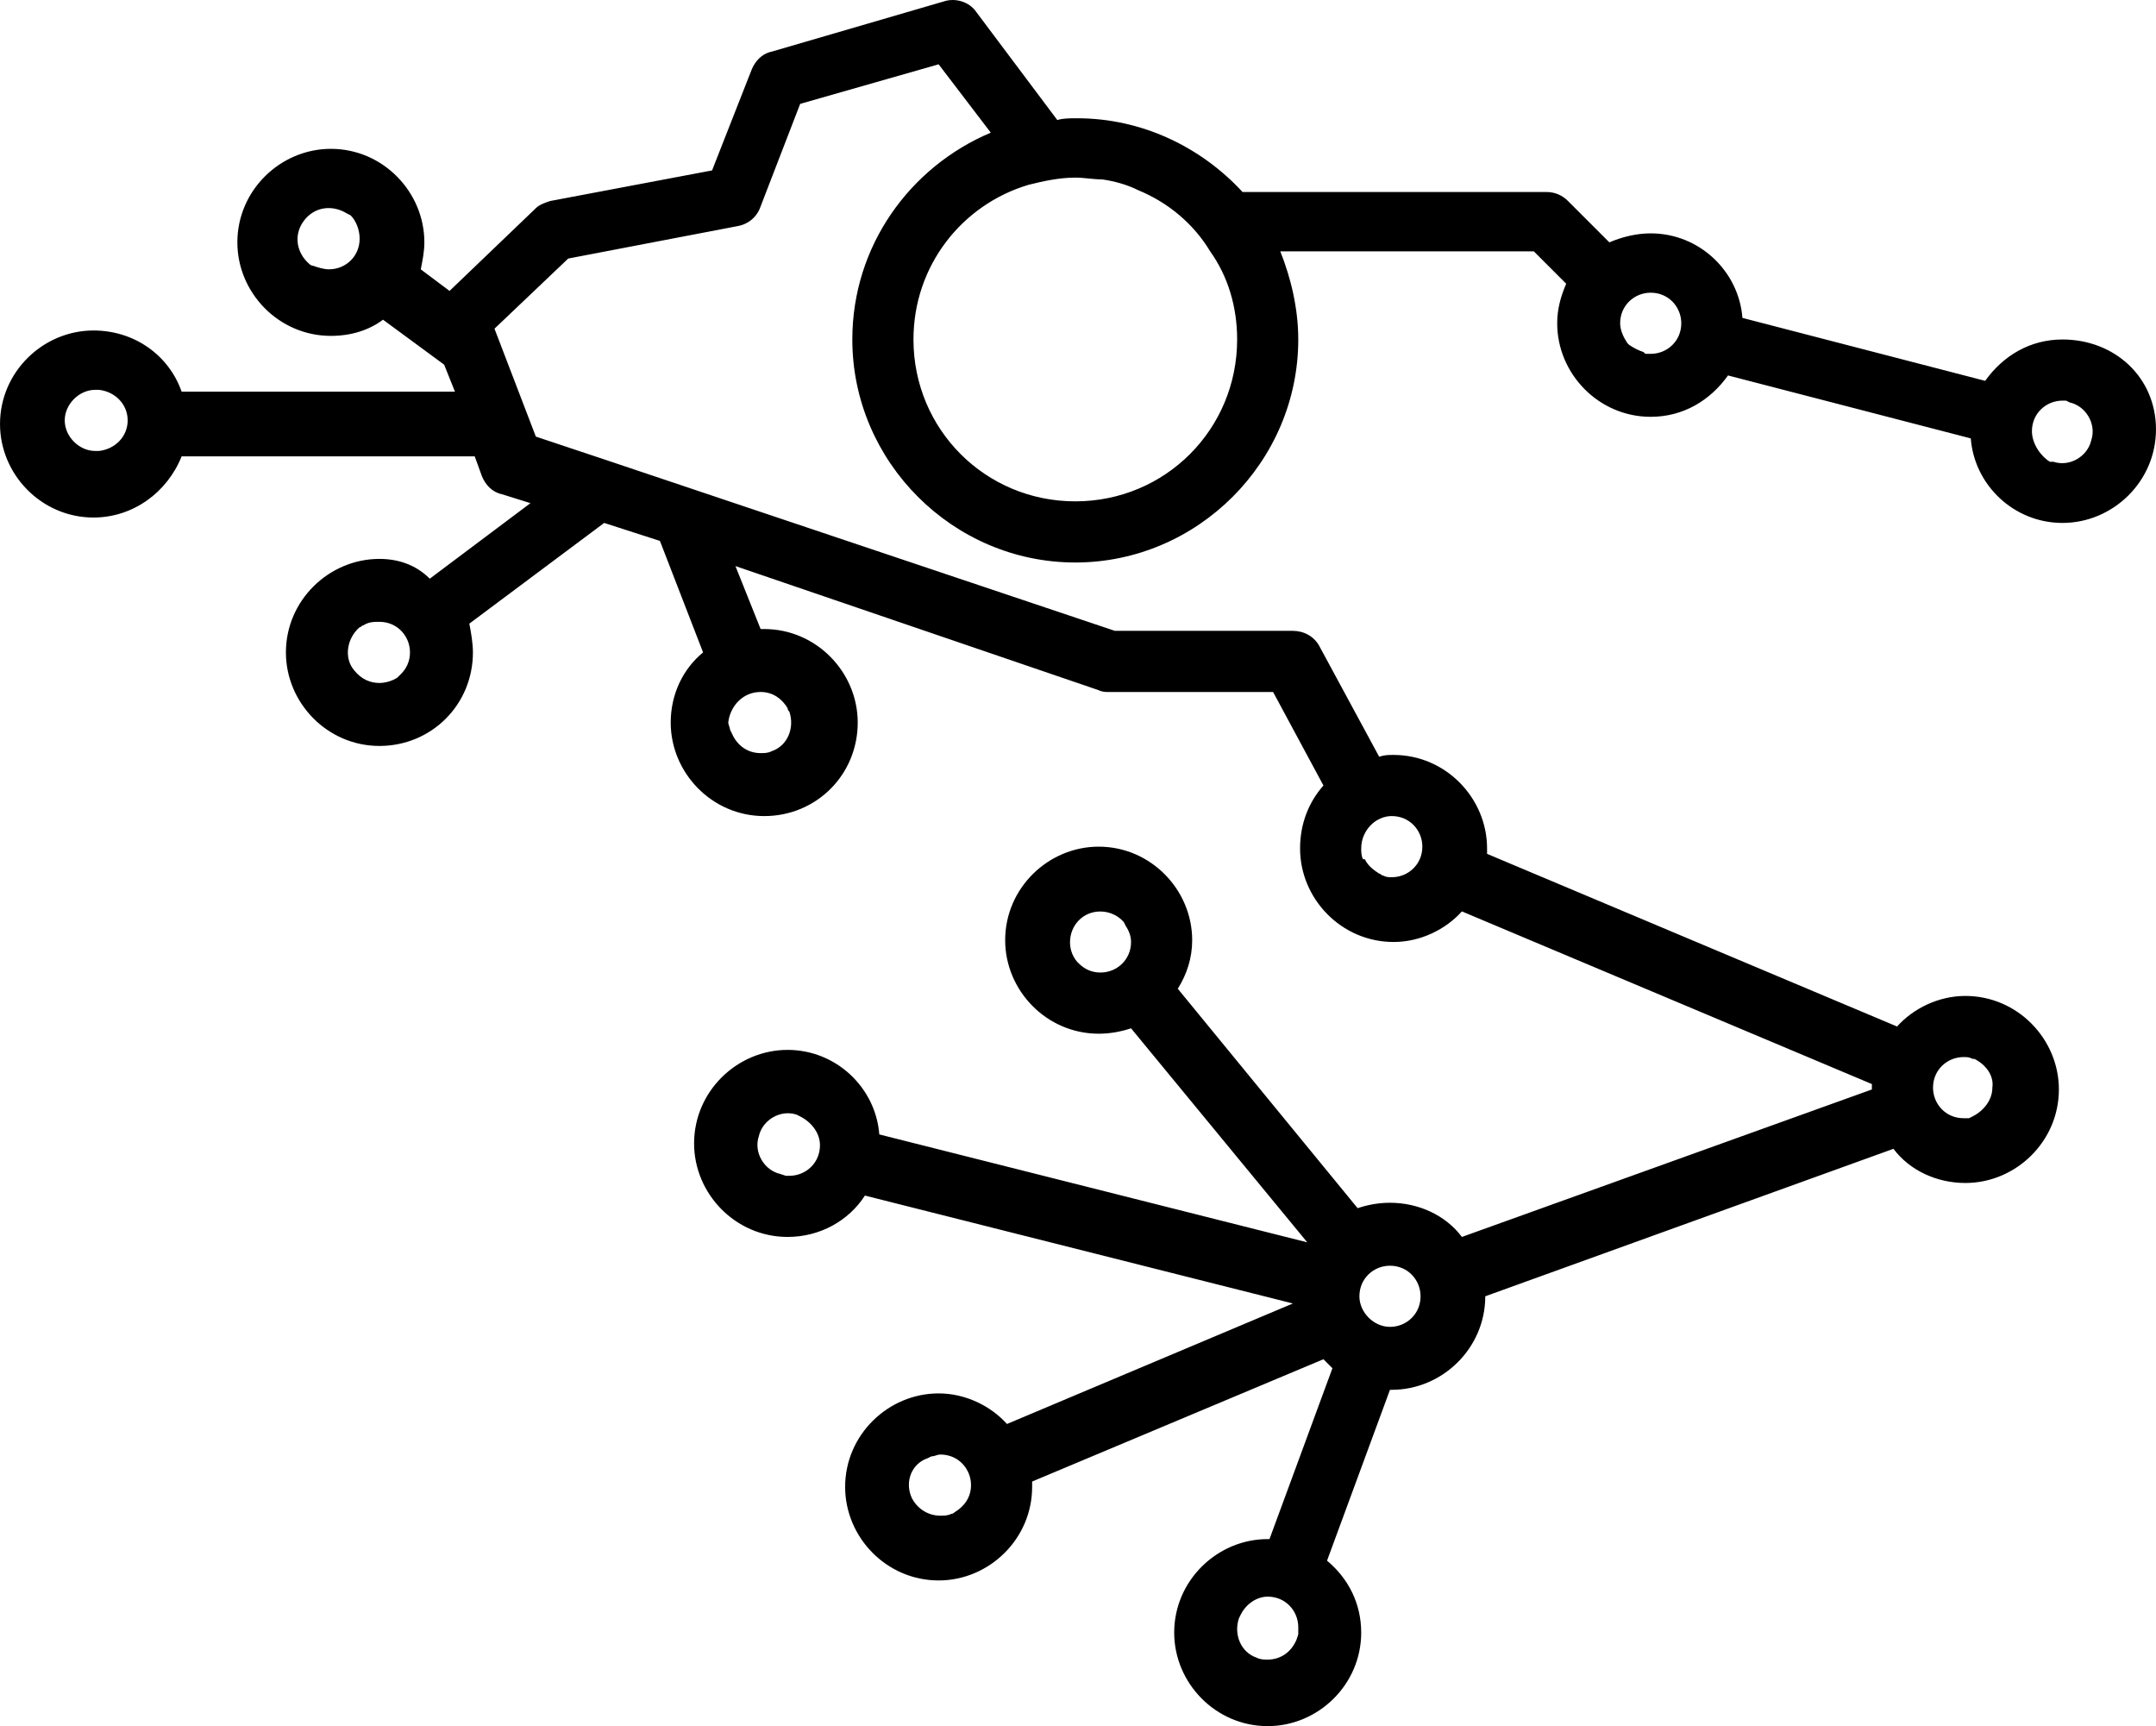 <?xml version="1.0" encoding="UTF-8"?><svg id="Layer_1" xmlns="http://www.w3.org/2000/svg" viewBox="0 0 107.91 86.377"><defs><style>.cls-1{stroke-width:0px;}</style></defs><path class="cls-1" d="M103.23,16.988c-1.62,0-2.97.81-3.87,2.07l-12.15-3.15c-.18-2.34-2.16-4.23-4.59-4.23-.72,0-1.44.18-2.07.45l-2.07-2.07c-.27-.27-.63-.45-1.08-.45h-15.21c-2.07-2.25-5.04-3.69-8.28-3.69-.36,0-.72,0-.99.09l-4.05-5.4c-.36-.54-1.08-.72-1.62-.54l-8.64,2.52c-.45.09-.81.45-.99.9l-1.98,5.04-8.1,1.53c-.27.09-.54.18-.72.36l-4.32,4.14-1.44-1.08c.09-.45.18-.9.18-1.35,0-2.52-2.07-4.68-4.68-4.68-2.52,0-4.68,2.07-4.68,4.68,0,2.52,2.07,4.68,4.68,4.68.99,0,1.89-.27,2.61-.81l3.06,2.25h0l.54,1.35h-13.68c-.63-1.8-2.34-3.06-4.41-3.06-2.52,0-4.68,2.07-4.68,4.68,0,2.52,2.07,4.68,4.68,4.68,1.98,0,3.69-1.26,4.41-3.06h14.67l.36.99c.18.45.54.81.99.9l1.44.45-5.04,3.78c-.72-.72-1.62-.99-2.52-.99-2.52,0-4.68,2.07-4.68,4.68,0,2.52,2.07,4.68,4.68,4.68s4.68-2.07,4.68-4.68c0-.45-.09-.99-.18-1.44l6.75-5.04,2.79.9,2.16,5.58c-.99.81-1.62,2.07-1.62,3.51,0,2.52,2.07,4.68,4.68,4.68s4.68-2.07,4.68-4.68c0-2.52-2.07-4.68-4.68-4.68h-.18l-1.26-3.15,18.18,6.21c.18.09.36.09.45.09h8.28l2.52,4.68c-.72.81-1.17,1.89-1.17,3.15,0,2.52,2.07,4.68,4.68,4.68,1.35,0,2.61-.63,3.42-1.53l20.52,8.64v.27h0l-20.52,7.38c-.81-1.08-2.16-1.71-3.6-1.71-.54,0-1.08.09-1.62.27l-9-10.98c.45-.72.72-1.53.72-2.43,0-2.52-2.07-4.68-4.68-4.68-2.52,0-4.68,2.07-4.68,4.68,0,2.52,2.07,4.68,4.68,4.68.54,0,1.08-.09,1.62-.27l8.82,10.71-21.42-5.4c-.18-2.34-2.16-4.23-4.59-4.23-2.52,0-4.68,2.07-4.68,4.68,0,2.52,2.07,4.68,4.68,4.68,1.62,0,3.06-.81,3.87-2.07l21.42,5.4-14.31,6.03c-.81-.9-2.07-1.53-3.42-1.53-2.52,0-4.68,2.07-4.68,4.68,0,2.52,2.07,4.68,4.68,4.68,2.52,0,4.68-2.07,4.68-4.68v-.27l14.58-6.12.45.45-3.15,8.55h-.09c-2.52,0-4.68,2.07-4.68,4.68,0,2.52,2.07,4.68,4.68,4.68,2.52,0,4.68-2.07,4.68-4.68,0-1.44-.63-2.7-1.71-3.6l3.15-8.55h.09c2.52,0,4.68-2.07,4.68-4.68h0l20.43-7.38c.81,1.08,2.16,1.71,3.6,1.71,2.52,0,4.68-2.07,4.68-4.68,0-2.52-2.07-4.68-4.68-4.68-1.35,0-2.61.63-3.42,1.53l-20.52-8.64v-.27c0-2.52-2.07-4.68-4.68-4.68-.27,0-.45,0-.72.09l-2.97-5.49c-.27-.54-.81-.81-1.35-.81h-8.91l-25.47-8.55h0l-3.51-1.17-2.07-5.4,3.69-3.51,8.46-1.62c.54-.09.99-.45,1.17-.99l1.98-5.13,6.93-1.98,2.61,3.42c-4.05,1.71-6.93,5.67-6.93,10.35,0,6.12,5.04,11.16,11.16,11.16s11.16-5.04,11.16-11.16c0-1.53-.36-3.06-.9-4.41h12.69l1.62,1.62c-.27.63-.45,1.26-.45,1.98,0,2.52,2.07,4.68,4.68,4.68,1.62,0,2.97-.81,3.87-2.07l12.15,3.15c.18,2.34,2.16,4.23,4.59,4.23,2.52,0,4.68-2.07,4.68-4.68s-2.07-4.5-4.68-4.5ZM15.48,13.207c-.63-.54-.81-1.44-.27-2.16.54-.72,1.44-.81,2.16-.36l.18.09c.27.27.45.72.45,1.17,0,.9-.72,1.53-1.53,1.53-.27,0-.54-.09-.81-.18q-.09,0-.18-.09ZM4.77,22.567c-.81,0-1.53-.72-1.53-1.53s.72-1.53,1.53-1.53h.18c.81.09,1.44.72,1.44,1.53s-.63,1.44-1.44,1.53h-.18ZM19.89,33.907c-.27.18-.63.27-.9.27-.45,0-.9-.18-1.26-.63-.54-.63-.36-1.62.27-2.16.09,0,.09-.09.18-.09.27-.18.54-.18.81-.18.9,0,1.53.72,1.53,1.53,0,.45-.18.81-.45,1.08l-.18.18ZM38.07,34.627c.63,0,1.08.36,1.35.81q0,.09.09.18c.27.81-.09,1.71-.9,1.98-.18.09-.36.09-.54.09-.63,0-1.17-.36-1.44-.99l-.09-.18c0-.09-.09-.27-.09-.36.09-.81.72-1.53,1.62-1.53ZM53.91,48.127c-.54-.63-.45-1.62.18-2.16.63-.54,1.62-.45,2.16.18l.09.18c.18.27.27.54.27.81,0,.9-.72,1.53-1.53,1.53-.45,0-.81-.18-1.08-.45l-.09-.09ZM39.06,58.748c-.81-.18-1.35-1.08-1.08-1.89.18-.81,1.08-1.35,1.89-1.08l.18.09c.54.27.99.81.99,1.44,0,.9-.72,1.53-1.53,1.53h-.18l-.27-.09ZM47.61,75.757c-.18.09-.36.09-.54.09-.63,0-1.17-.36-1.44-.9-.36-.81,0-1.71.81-1.98l.18-.09c.18,0,.27-.09.45-.09.9,0,1.53.72,1.53,1.53,0,.63-.36,1.08-.81,1.35-.09.09-.18.09-.18.09ZM64.89,82.058c-.27.63-.81.99-1.44.99-.18,0-.36,0-.54-.09-.81-.27-1.17-1.17-.9-1.98l.09-.18c.27-.54.81-.9,1.35-.9.9,0,1.53.72,1.53,1.53v.36l-.09.27ZM68.04,64.868c0-.9.72-1.53,1.53-1.53.9,0,1.53.72,1.53,1.53,0,.9-.72,1.53-1.53,1.53s-1.53-.72-1.53-1.53ZM98.82,52.987c.54.27.99.81.9,1.44,0,.63-.45,1.17-.99,1.44l-.18.09h-.27c-.9,0-1.53-.72-1.53-1.53,0-.9.72-1.53,1.53-1.53.18,0,.27,0,.45.09h.09ZM69.66,40.837c.9,0,1.53.72,1.53,1.53,0,.9-.72,1.53-1.53,1.53-.18,0-.27,0-.45-.09-.09,0-.09-.09-.18-.09-.27-.18-.54-.36-.72-.72h-.09c-.09-.18-.09-.36-.09-.54,0-.9.72-1.62,1.53-1.62ZM61.92,16.988c0,4.5-3.6,8.1-8.1,8.1s-8.1-3.6-8.1-8.1c0-3.69,2.43-6.75,5.76-7.74.72-.18,1.53-.36,2.34-.36.45,0,.9.09,1.35.09.63.09,1.26.27,1.8.54,1.53.63,2.79,1.71,3.6,3.06.9,1.26,1.35,2.79,1.35,4.41ZM82.26,17.617c-.27-.09-.45-.18-.72-.36l-.09-.09c-.18-.27-.36-.63-.36-.99,0-.9.72-1.53,1.53-1.53.9,0,1.53.72,1.53,1.53,0,.9-.72,1.53-1.53,1.53h-.27l-.09-.09ZM101.7,21.578c0-.9.72-1.53,1.53-1.53h.18l.18.09c.81.18,1.35,1.08,1.08,1.89-.18.81-1.08,1.35-1.89,1.08h-.18c-.45-.27-.9-.9-.9-1.53Z"/></svg>